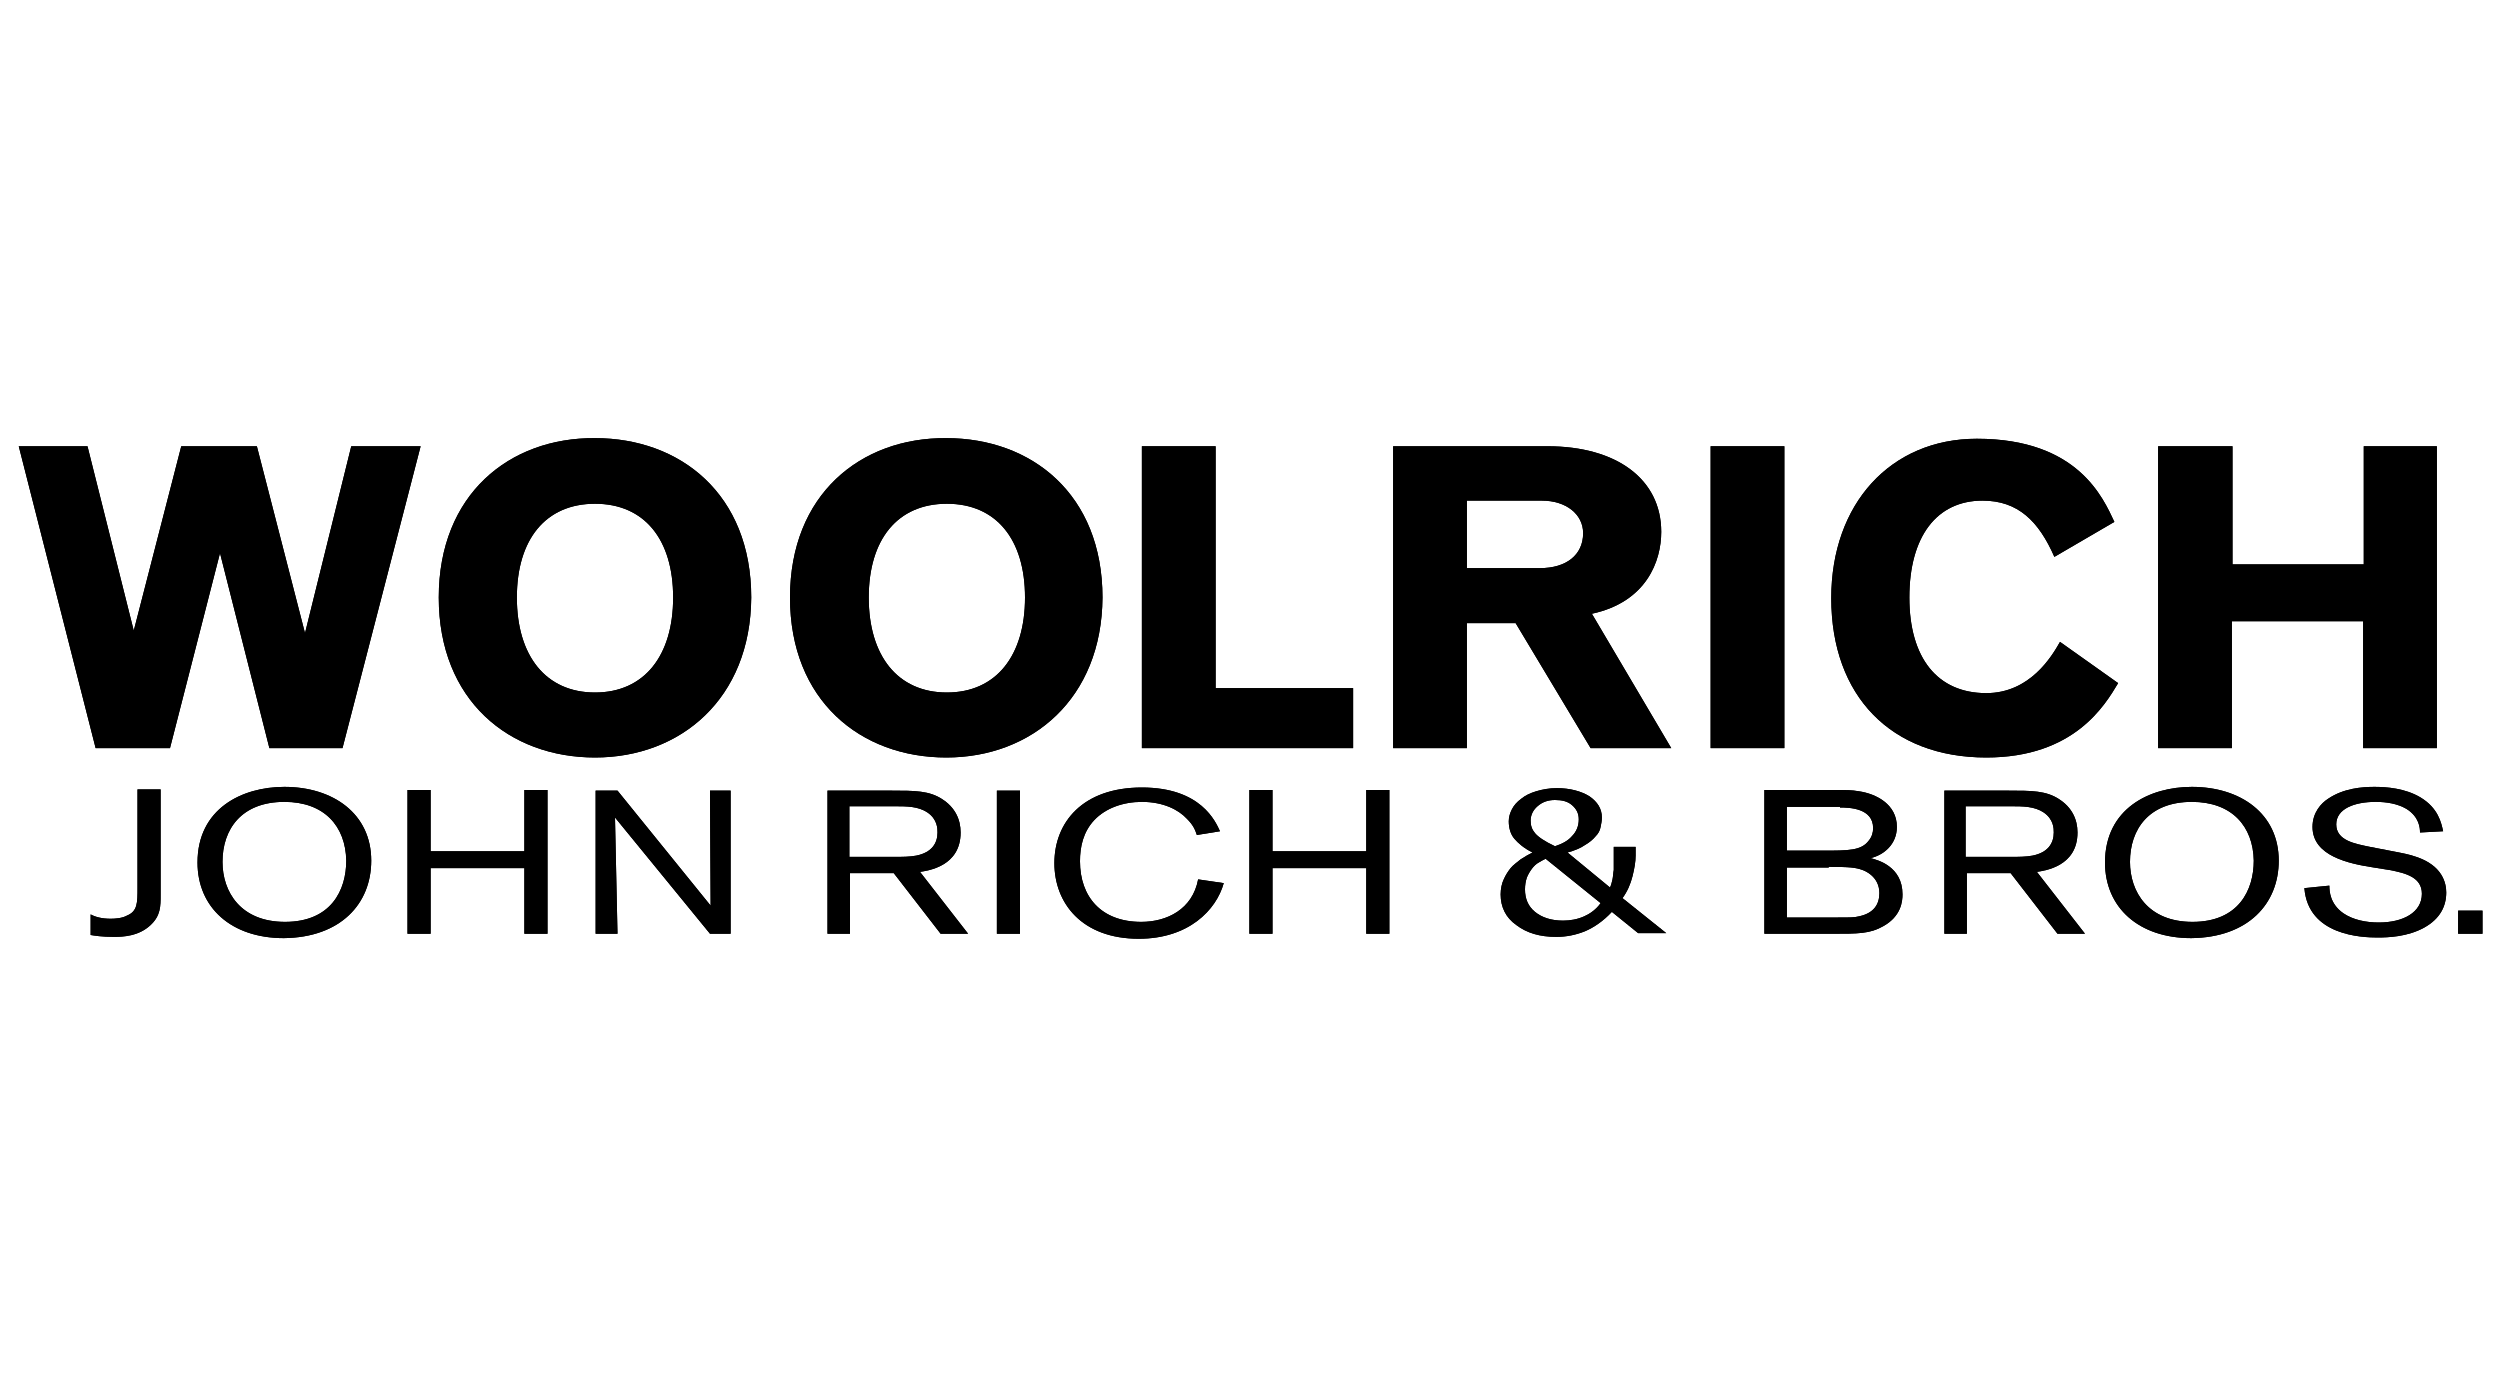 <?xml version="1.0" encoding="utf-8"?>
<!-- Generator: Adobe Illustrator 19.2.1, SVG Export Plug-In . SVG Version: 6.00 Build 0)  -->
<svg version="1.1" id="Woolrich" xmlns="http://www.w3.org/2000/svg" xmlns:xlink="http://www.w3.org/1999/xlink" x="0px" y="0px"
	 width="400px" height="220px" viewBox="0 0 400 220" style="enable-background:new 0 0 400 220;" xml:space="preserve">
<title>Woolrich</title>
<g>
	<g>
		<polygon class="st0" points="15.3,119.7 27.2,119.7 35.2,88.5 43.1,119.7 54.8,119.7 67.3,71.4 56.2,71.4 48.8,101.3 41.1,71.4 
			29,71.4 21.4,100.9 14,71.4 3,71.4 		"/>
		<polygon class="st1" points="15.3,119.7 27.2,119.7 35.2,88.5 43.1,119.7 54.8,119.7 67.3,71.4 56.2,71.4 48.8,101.3 41.1,71.4 
			29,71.4 21.4,100.9 14,71.4 3,71.4 		"/>
		<g>
			<path class="st2" d="M82.7,95.6c0-9.3,4.6-15,12.5-15s12.5,5.7,12.5,15c0,9.3-4.6,15.2-12.5,15.2S82.7,104.9,82.7,95.6
				 M70.2,95.6c0,16.5,11.3,25.6,25,25.6c13.7,0,24.9-9.4,25-25.6c0-16.5-11.3-25.5-25-25.5C81.5,70,70.2,79.1,70.2,95.6"/>
			<path class="st1" d="M82.7,95.6c0-9.3,4.6-15,12.5-15s12.5,5.7,12.5,15c0,9.3-4.6,15.2-12.5,15.2S82.7,104.9,82.7,95.6z
				 M70.2,95.6c0,16.5,11.3,25.6,25,25.6c13.7,0,24.9-9.4,25-25.6c0-16.5-11.3-25.5-25-25.5C81.5,70,70.2,79.1,70.2,95.6z"/>
			<path class="st2" d="M139,95.6c0-9.3,4.6-15,12.5-15s12.5,5.7,12.5,15c0,9.3-4.6,15.2-12.5,15.2S139,104.9,139,95.6 M126.4,95.6
				c0,16.5,11.3,25.6,25,25.6c13.7,0,24.9-9.4,25-25.6c0-16.5-11.3-25.5-25-25.5C137.7,70,126.4,79.1,126.4,95.6"/>
			<path class="st1" d="M139,95.6c0-9.3,4.6-15,12.5-15s12.5,5.7,12.5,15c0,9.3-4.6,15.2-12.5,15.2S139,104.9,139,95.6z M126.4,95.6
				c0,16.5,11.3,25.6,25,25.6c13.7,0,24.9-9.4,25-25.6c0-16.5-11.3-25.5-25-25.5C137.7,70,126.4,79.1,126.4,95.6z"/>
			<polygon class="st0" points="182.7,119.7 216.5,119.7 216.5,110.1 194.5,110.1 194.5,71.4 182.7,71.4 			"/>
			<polygon class="st1" points="182.7,119.7 216.5,119.7 216.5,110.1 194.5,110.1 194.5,71.4 182.7,71.4 			"/>
			<path class="st2" d="M246.7,80.1c3.9,0,6.6,2.2,6.6,5.2c0,3.5-2.7,5.6-6.9,5.6h-11.7V80.1H246.7z M222.8,119.7h11.9v-20h7.8
				l12,20h12.9l-12.7-21.5c8.8-1.9,11.1-8.5,11.1-13.1c0-8.4-7.1-13.7-18.2-13.7h-24.7V119.7z"/>
			<path class="st1" d="M246.7,80.1c3.9,0,6.6,2.2,6.6,5.2c0,3.5-2.7,5.6-6.9,5.6h-11.7V80.1H246.7z M222.8,119.7h11.9v-20h7.8
				l12,20h12.9l-12.7-21.5c8.8-1.9,11.1-8.5,11.1-13.1c0-8.4-7.1-13.7-18.2-13.7h-24.7V119.7z"/>
			<rect x="273.7" y="71.4" class="st0" width="11.8" height="48.3"/>
			<rect x="273.7" y="71.4" class="st1" width="11.8" height="48.3"/>
			<path class="st0" d="M329.6,102.7c-1.3,2.3-4.8,8.2-11.8,8.2c-7.8,0-12.3-5.6-12.3-15.3c0-9.8,4.4-15.5,11.7-15.5
				c5.7,0,9,3.3,11.5,9l9.6-5.6c-1.8-3.8-5.8-13.3-22-13.3c-13.8,0-23.3,10.4-23.3,25.5c0,15.7,9.6,25.5,24.8,25.5
				c14.1,0,19-8.4,21.1-11.9L329.6,102.7z"/>
			<path class="st1" d="M329.6,102.7c-1.3,2.3-4.8,8.2-11.8,8.2c-7.8,0-12.3-5.6-12.3-15.3c0-9.8,4.4-15.5,11.7-15.5
				c5.7,0,9,3.3,11.5,9l9.6-5.6c-1.8-3.8-5.8-13.3-22-13.3c-13.8,0-23.3,10.4-23.3,25.5c0,15.7,9.6,25.5,24.8,25.5
				c14.1,0,19-8.4,21.1-11.9L329.6,102.7z"/>
			<polygon class="st0" points="345.3,119.7 357.1,119.7 357.1,99.4 378.1,99.4 378.1,119.7 389.9,119.7 389.9,71.4 378.2,71.4 
				378.2,90.3 357.2,90.3 357.2,71.4 345.3,71.4 			"/>
			<polygon class="st1" points="345.3,119.7 357.1,119.7 357.1,99.4 378.1,99.4 378.1,119.7 389.9,119.7 389.9,71.4 378.2,71.4 
				378.2,90.3 357.2,90.3 357.2,71.4 345.3,71.4 			"/>
			<path class="st2" d="M252.6,131.1c0-1-0.4-1.7-1.1-2.3c-0.7-0.6-1.6-0.8-2.7-0.8c-1.1,0-2,0.3-2.8,1c-0.7,0.6-1.1,1.4-1.1,2.3
				c0,0.8,0.2,1.4,0.7,2c0.5,0.6,1.5,1.3,3.2,2.1c1.2-0.4,2.1-0.9,2.7-1.6C252.2,133.1,252.6,132.2,252.6,131.1 M256.1,144.5
				l-8.8-7.1c-0.4,0.2-0.8,0.4-1.1,0.6c-0.4,0.2-0.8,0.6-1.1,1c-0.3,0.4-0.6,0.9-0.8,1.4c-0.2,0.6-0.3,1.2-0.3,1.9
				c0,1.5,0.5,2.7,1.6,3.6c1.1,0.9,2.6,1.4,4.5,1.4c1.1,0,2.3-0.2,3.4-0.7C254.4,146.2,255.4,145.5,256.1,144.5 M261.7,135.4v1.5
				c0,1-0.2,2.1-0.5,3.3c-0.3,1.2-0.8,2.4-1.6,3.5l7,5.6h-4.5l-4.2-3.4c-1.4,1.5-2.9,2.5-4.3,3.1c-1.5,0.6-3,0.9-4.6,0.9
				c-2.6,0-4.7-0.6-6.4-1.9c-1.7-1.2-2.5-2.9-2.5-4.9c0-0.9,0.2-1.8,0.5-2.4c0.3-0.7,0.7-1.3,1.1-1.8c0.4-0.5,1-0.9,1.6-1.4
				c0.6-0.4,1.3-0.8,1.9-1.1c-1.4-0.7-2.3-1.5-2.9-2.2c-0.6-0.7-0.9-1.7-0.9-2.8c0-0.7,0.2-1.3,0.5-1.9c0.3-0.6,0.8-1.2,1.5-1.7
				c0.6-0.5,1.4-0.9,2.4-1.2c1-0.3,2.1-0.5,3.3-0.5c2.1,0,3.9,0.5,5.2,1.3c1.3,0.9,2,2,2,3.4c0,0.5-0.1,1-0.2,1.5
				c-0.1,0.6-0.4,1.1-0.8,1.5c-0.4,0.5-1,1-1.7,1.4c-0.7,0.5-1.7,0.9-2.8,1.2l6.8,5.6c0.2-0.4,0.3-0.9,0.4-1.3
				c0.1-0.5,0.1-1,0.2-1.5c0-0.6,0-1.2,0-1.9v-1.8H261.7z"/>
			<path class="st3" d="M252.6,131.1c0-1-0.4-1.7-1.1-2.3c-0.7-0.6-1.6-0.8-2.7-0.8c-1.1,0-2,0.3-2.8,1c-0.7,0.6-1.1,1.4-1.1,2.3
				c0,0.8,0.2,1.4,0.7,2c0.5,0.6,1.5,1.3,3.2,2.1c1.2-0.4,2.1-0.9,2.7-1.6C252.2,133.1,252.6,132.2,252.6,131.1z M256.1,144.5
				l-8.8-7.1c-0.4,0.2-0.8,0.4-1.1,0.6c-0.4,0.2-0.8,0.6-1.1,1c-0.3,0.4-0.6,0.9-0.8,1.4c-0.2,0.6-0.3,1.2-0.3,1.9
				c0,1.5,0.5,2.7,1.6,3.6c1.1,0.9,2.6,1.4,4.5,1.4c1.1,0,2.3-0.2,3.4-0.7C254.4,146.2,255.4,145.5,256.1,144.5z M261.7,135.4v1.5
				c0,1-0.2,2.1-0.5,3.3c-0.3,1.2-0.8,2.4-1.6,3.5l7,5.6h-4.5l-4.2-3.4c-1.4,1.5-2.9,2.5-4.3,3.1c-1.5,0.6-3,0.9-4.6,0.9
				c-2.6,0-4.7-0.6-6.4-1.9c-1.7-1.2-2.5-2.9-2.5-4.9c0-0.9,0.2-1.8,0.5-2.4c0.3-0.7,0.7-1.3,1.1-1.8c0.4-0.5,1-0.9,1.6-1.4
				c0.6-0.4,1.3-0.8,1.9-1.1c-1.4-0.7-2.3-1.5-2.9-2.2c-0.6-0.7-0.9-1.7-0.9-2.8c0-0.7,0.2-1.3,0.5-1.9c0.3-0.6,0.8-1.2,1.5-1.7
				c0.6-0.5,1.4-0.9,2.4-1.2c1-0.3,2.1-0.5,3.3-0.5c2.1,0,3.9,0.5,5.2,1.3c1.3,0.9,2,2,2,3.4c0,0.5-0.1,1-0.2,1.5
				c-0.1,0.6-0.4,1.1-0.8,1.5c-0.4,0.5-1,1-1.7,1.4c-0.7,0.5-1.7,0.9-2.8,1.2l6.8,5.6c0.2-0.4,0.3-0.9,0.4-1.3
				c0.1-0.5,0.1-1,0.2-1.5c0-0.6,0-1.2,0-1.9v-1.8H261.7z"/>
			<path class="st2" d="M282.4,149.4h10.8c4.1,0,6,0,8.1-1.2c2.9-1.6,3.1-4,3.1-5.1c0-4.5-4-5.5-5.1-5.8c2.1-0.5,4.2-2.2,4.2-5
				c0-3.6-3.3-5.3-6.1-5.7c-1.1-0.2-2.1-0.2-3.7-0.2h-11.4V149.4z M294.4,129.2c1.5,0,5.3,0.1,5.3,3.3c0,0.7-0.2,1.4-0.7,2
				c-1.2,1.6-3.2,1.6-7.4,1.6h-5.7v-7H294.4z M292.6,138.7c3.4,0,4.3,0.1,5.4,0.5c0.3,0.1,2.7,1,2.7,3.7c0,1.8-0.9,3.2-3.2,3.7
				c-0.8,0.2-1.4,0.2-3.4,0.2h-8.2v-8H292.6z"/>
			<path class="st3" d="M282.4,149.4h10.8c4.1,0,6,0,8.1-1.2c2.9-1.6,3.1-4,3.1-5.1c0-4.5-4-5.5-5.1-5.8c2.1-0.5,4.2-2.2,4.2-5
				c0-3.6-3.3-5.3-6.1-5.7c-1.1-0.2-2.1-0.2-3.7-0.2h-11.4V149.4z M294.4,129.2c1.5,0,5.3,0.1,5.3,3.3c0,0.7-0.2,1.4-0.7,2
				c-1.2,1.6-3.2,1.6-7.4,1.6h-5.7v-7H294.4z M292.6,138.7c3.4,0,4.3,0.1,5.4,0.5c0.3,0.1,2.7,1,2.7,3.7c0,1.8-0.9,3.2-3.2,3.7
				c-0.8,0.2-1.4,0.2-3.4,0.2h-8.2v-8H292.6z"/>
			<path class="st2" d="M321.7,139.7l7.5,9.7h4.4l-7.7-9.9c1.3-0.2,6.5-0.9,6.5-6.3c0-2.1-0.9-4-2.9-5.3c-2.1-1.4-4.4-1.4-8.2-1.4
				h-10.2v22.9h3.6v-9.7H321.7z M314.5,129h7.1c2.1,0,3.9,0,5.4,1c1.6,1.1,1.6,2.6,1.6,3.2c0,1.7-0.9,3.2-3.4,3.7
				c-1.1,0.2-2.2,0.2-3.4,0.2h-7.3V129z"/>
			<path class="st3" d="M321.7,139.7l7.5,9.7h4.4l-7.7-9.9c1.3-0.2,6.5-0.9,6.5-6.3c0-2.1-0.9-4-2.9-5.3c-2.1-1.4-4.4-1.4-8.2-1.4
				h-10.2v22.9h3.6v-9.7H321.7z M314.5,129h7.1c2.1,0,3.9,0,5.4,1c1.6,1.1,1.6,2.6,1.6,3.2c0,1.7-0.9,3.2-3.4,3.7
				c-1.1,0.2-2.2,0.2-3.4,0.2h-7.3V129z"/>
			<path class="st2" d="M364.6,137.7c0-7.5-6.1-11.8-13.9-11.8c-6.8,0-13.9,3.5-13.9,12.1c0,7.2,5.4,12.1,13.8,12.1
				C359.7,150,364.6,144.6,364.6,137.7 M360.6,137.7c0,4.7-2.4,9.8-9.8,9.8c-7.1,0-10-4.8-10-9.6c0-5.2,3-9.6,9.9-9.6
				C357.1,128.3,360.5,132.2,360.6,137.7"/>
			<path class="st3" d="M364.6,137.7c0-7.5-6.1-11.8-13.9-11.8c-6.8,0-13.9,3.5-13.9,12.1c0,7.2,5.4,12.1,13.8,12.1
				C359.7,150,364.6,144.6,364.6,137.7z M360.6,137.7c0,4.7-2.4,9.8-9.8,9.8c-7.1,0-10-4.8-10-9.6c0-5.2,3-9.6,9.9-9.6
				C357.1,128.3,360.5,132.2,360.6,137.7z"/>
			<path class="st0" d="M382.3,139.2c2.7,0.5,5.2,1.2,5.2,3.8c0,3-3,4.6-6.9,4.6c-2,0-4.1-0.4-5.7-1.5c-2.1-1.5-2.2-3.5-2.2-4.4
				l-4,0.4c0.6,7.6,9.2,7.9,11.7,7.9c1.7,0,4.8-0.1,7.5-1.6c2.5-1.4,3.5-3.4,3.5-5.6c0-1.5-0.6-4.3-4.8-5.7c-1.1-0.4-2.2-0.6-4.3-1
				l-3.1-0.6c-2.4-0.5-5.4-1-5.4-3.6c0-2.5,2.9-3.6,6.3-3.6c1.8,0,3.5,0.3,4.9,1.1c2.1,1.3,2.2,3.1,2.2,3.8l3.7-0.2
				c-0.3-1.4-0.8-3.7-3.6-5.4c-2.5-1.5-5.5-1.7-7.4-1.7c-1.9,0-4.9,0.2-7.4,1.9c-1.1,0.7-2.5,2.2-2.5,4.5c0,4.7,5.9,5.9,9.8,6.5
				L382.3,139.2z"/>
			<path class="st3" d="M382.3,139.2c2.7,0.5,5.2,1.2,5.2,3.8c0,3-3,4.6-6.9,4.6c-2,0-4.1-0.4-5.7-1.5c-2.1-1.5-2.2-3.5-2.2-4.4
				l-4,0.4c0.6,7.6,9.2,7.9,11.7,7.9c1.7,0,4.8-0.1,7.5-1.6c2.5-1.4,3.5-3.4,3.5-5.6c0-1.5-0.6-4.3-4.8-5.7c-1.1-0.4-2.2-0.6-4.3-1
				l-3.1-0.6c-2.4-0.5-5.4-1-5.4-3.6c0-2.5,2.9-3.6,6.3-3.6c1.8,0,3.5,0.3,4.9,1.1c2.1,1.3,2.2,3.1,2.2,3.8l3.7-0.2
				c-0.3-1.4-0.8-3.7-3.6-5.4c-2.5-1.5-5.5-1.7-7.4-1.7c-1.9,0-4.9,0.2-7.4,1.9c-1.1,0.7-2.5,2.2-2.5,4.5c0,4.7,5.9,5.9,9.8,6.5
				L382.3,139.2z"/>
			<rect x="393.3" y="145.7" class="st0" width="3.9" height="3.7"/>
			<rect x="393.3" y="145.7" class="st3" width="3.9" height="3.7"/>
			<path class="st2" d="M143,139.7l7.5,9.7h4.4l-7.7-9.9c1.3-0.2,6.5-0.9,6.5-6.3c0-2.1-0.9-4-2.9-5.3c-2.1-1.4-4.4-1.4-8.2-1.4
				h-10.2v22.9h3.6v-9.7H143z M135.9,129h7.1c2.1,0,3.9,0,5.4,1c1.6,1.1,1.6,2.6,1.6,3.2c0,1.7-0.9,3.2-3.4,3.7
				c-1.1,0.2-2.2,0.2-3.4,0.2h-7.3V129z"/>
			<path class="st3" d="M143,139.7l7.5,9.7h4.4l-7.7-9.9c1.3-0.2,6.5-0.9,6.5-6.3c0-2.1-0.9-4-2.9-5.3c-2.1-1.4-4.4-1.4-8.2-1.4
				h-10.2v22.9h3.6v-9.7H143z M135.9,129h7.1c2.1,0,3.9,0,5.4,1c1.6,1.1,1.6,2.6,1.6,3.2c0,1.7-0.9,3.2-3.4,3.7
				c-1.1,0.2-2.2,0.2-3.4,0.2h-7.3V129z"/>
			<rect x="159.5" y="126.5" class="st0" width="3.7" height="22.9"/>
			<rect x="159.5" y="126.5" class="st3" width="3.7" height="22.9"/>
			<path class="st0" d="M191.7,140.7c-0.9,4.8-5,6.8-9.1,6.8c-6.4,0-9.8-4-9.8-9.7c0-2.3,0.5-4.7,2.3-6.6c1.8-1.9,4.6-2.9,7.6-2.9
				c3.5,0,5.9,1.3,7.2,2.7c1,1,1.3,1.7,1.6,2.6l3.7-0.6c-0.7-1.5-3-7-12.5-7c-9.5,0-14,5.6-14,12.1c0,6.4,4.4,12.1,13.5,12.1
				c8,0,12.4-4.6,13.6-8.9L191.7,140.7z"/>
			<path class="st3" d="M191.7,140.7c-0.9,4.8-5,6.8-9.1,6.8c-6.4,0-9.8-4-9.8-9.7c0-2.3,0.5-4.7,2.3-6.6c1.8-1.9,4.6-2.9,7.6-2.9
				c3.5,0,5.9,1.3,7.2,2.7c1,1,1.3,1.7,1.6,2.6l3.7-0.6c-0.7-1.5-3-7-12.5-7c-9.5,0-14,5.6-14,12.1c0,6.4,4.4,12.1,13.5,12.1
				c8,0,12.4-4.6,13.6-8.9L191.7,140.7z"/>
			<polygon class="st0" points="218.6,149.4 222.3,149.4 222.3,126.4 218.6,126.4 218.6,136.2 203.6,136.2 203.6,126.4 199.9,126.4 
				199.9,149.4 203.6,149.4 203.6,138.9 218.6,138.9 			"/>
			<polygon class="st3" points="218.6,149.4 222.3,149.4 222.3,126.4 218.6,126.4 218.6,136.2 203.6,136.2 203.6,126.4 199.9,126.4 
				199.9,149.4 203.6,149.4 203.6,138.9 218.6,138.9 			"/>
			<path class="st0" d="M22,126.4V142c0,2.5,0,3.8-1.7,4.5c-0.7,0.4-1.8,0.5-2.6,0.5c-1.4,0-2.5-0.3-3.2-0.7v3.3
				c0.6,0.1,1.8,0.3,3.7,0.3c1.5,0,4-0.1,5.9-1.9c1.6-1.5,1.6-3,1.6-4.8v-16.9H22z"/>
			<path class="st3" d="M22,126.4V142c0,2.5,0,3.8-1.7,4.5c-0.7,0.4-1.8,0.5-2.6,0.5c-1.4,0-2.5-0.3-3.2-0.7v3.3
				c0.6,0.1,1.8,0.3,3.7,0.3c1.5,0,4-0.1,5.9-1.9c1.6-1.5,1.6-3,1.6-4.8v-16.9H22z"/>
			<path class="st2" d="M59.4,137.7c0-7.5-6.1-11.8-13.9-11.8c-6.8,0-13.9,3.5-13.9,12.1c0,7.2,5.4,12.1,13.8,12.1
				C54.5,150,59.4,144.6,59.4,137.7 M55.4,137.7c0,4.7-2.4,9.8-9.8,9.8c-7.1,0-10-4.8-10-9.6c0-5.2,3-9.6,9.9-9.6
				C51.9,128.3,55.3,132.2,55.4,137.7"/>
			<path class="st3" d="M59.4,137.7c0-7.5-6.1-11.8-13.9-11.8c-6.8,0-13.9,3.5-13.9,12.1c0,7.2,5.4,12.1,13.8,12.1
				C54.5,150,59.4,144.6,59.4,137.7z M55.4,137.7c0,4.7-2.4,9.8-9.8,9.8c-7.1,0-10-4.8-10-9.6c0-5.2,3-9.6,9.9-9.6
				C51.9,128.3,55.3,132.2,55.4,137.7z"/>
			<polygon class="st0" points="83.9,149.4 87.6,149.4 87.6,126.4 83.9,126.4 83.9,136.2 68.9,136.2 68.9,126.4 65.2,126.4 
				65.2,149.4 68.9,149.4 68.9,138.9 83.9,138.9 			"/>
			<polygon class="st3" points="83.9,149.4 87.6,149.4 87.6,126.4 83.9,126.4 83.9,136.2 68.9,136.2 68.9,126.4 65.2,126.4 
				65.2,149.4 68.9,149.4 68.9,138.9 83.9,138.9 			"/>
			<polygon class="st0" points="113.6,126.5 113.7,144.9 98.8,126.5 95.3,126.5 95.3,149.4 98.8,149.4 98.4,130.8 113.6,149.4 
				116.9,149.4 116.9,126.5 			"/>
			<polygon class="st3" points="113.6,126.5 113.7,144.9 98.8,126.5 95.3,126.5 95.3,149.4 98.8,149.4 98.4,130.8 113.6,149.4 
				116.9,149.4 116.9,126.5 			"/>
		</g>
	</g>
</g>
</svg>

